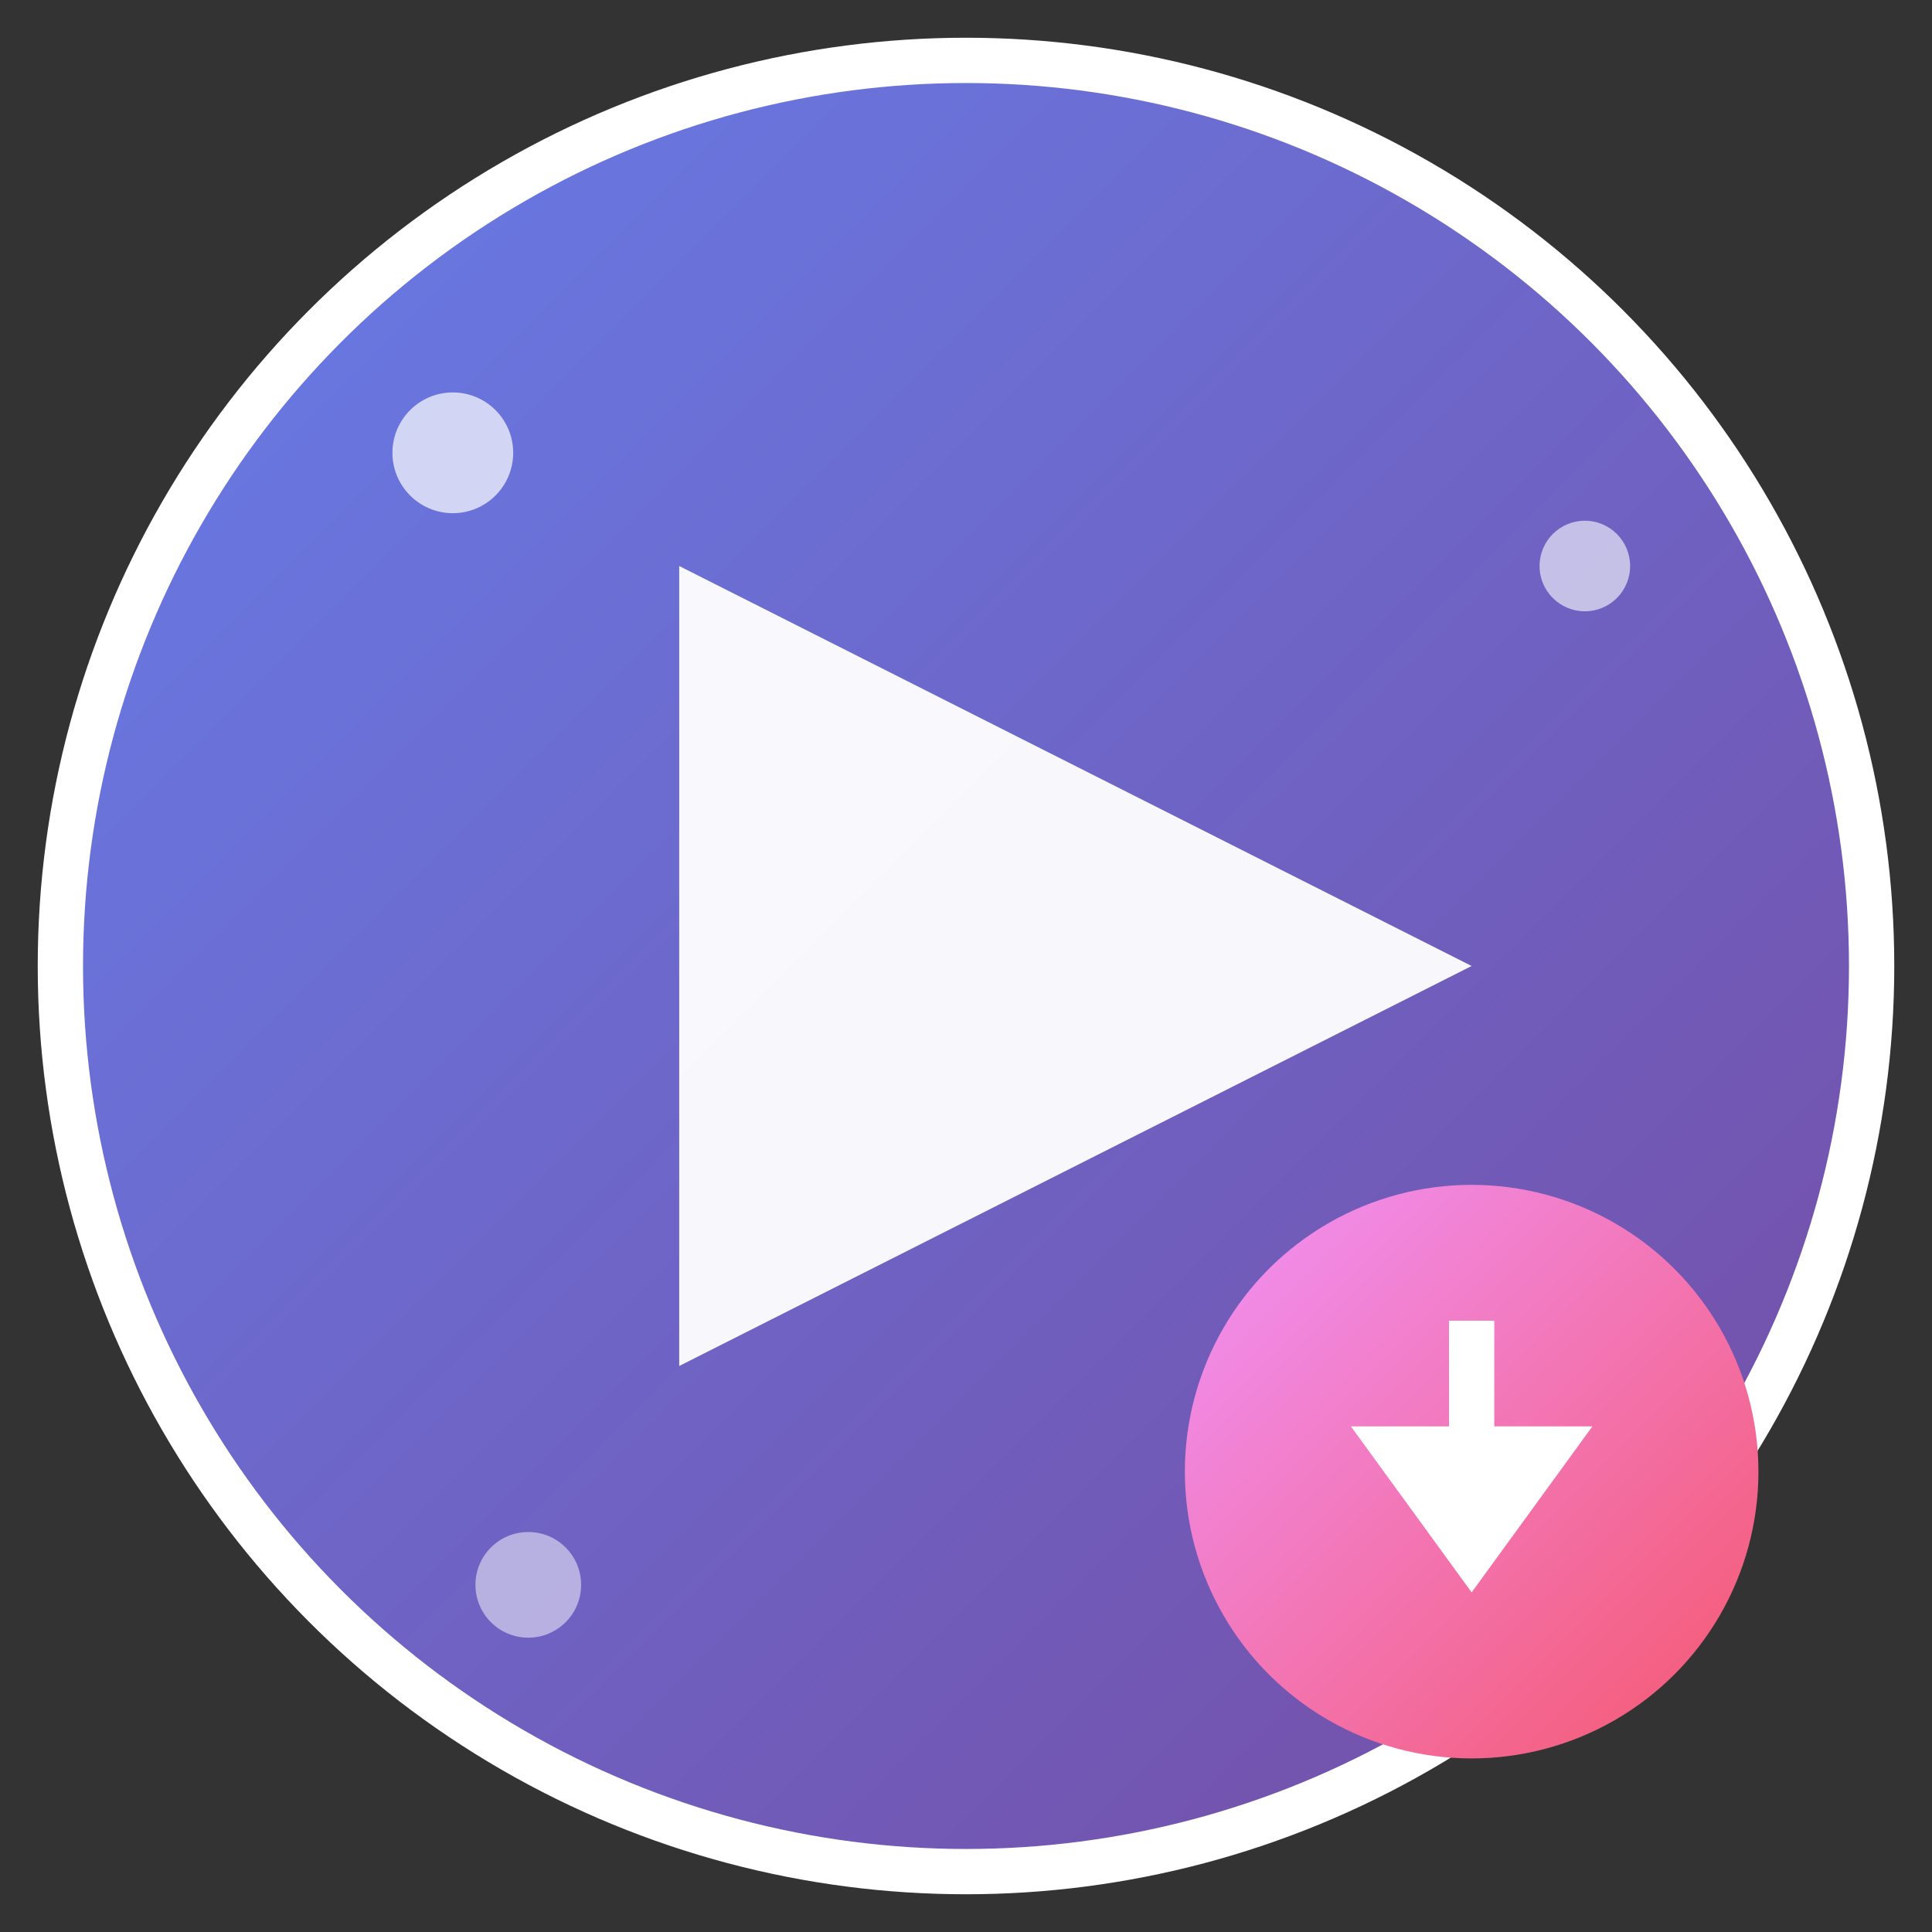 <svg width="512" height="512" viewBox="0 0 512 512" xmlns="http://www.w3.org/2000/svg">
  <rect x="0" y="0" width="512" height="512" fill="#333333" stroke="none"/>
  <defs>
    <linearGradient id="mainGrad" x1="0%" y1="0%" x2="100%" y2="100%">
      <stop offset="0%" stop-color="#667eea"/>
      <stop offset="100%" stop-color="#764ba2"/>
    </linearGradient>
    <linearGradient id="accentGrad" x1="0%" y1="0%" x2="100%" y2="100%">
      <stop offset="0%" stop-color="#f093fb"/>
      <stop offset="100%" stop-color="#f5576c"/>
    </linearGradient>
  </defs>
  
  <!-- Background circle -->
  <circle cx="256" cy="256" r="240" fill="url(#mainGrad)"/>
  
  <!-- White border for clarity -->
  <circle cx="256" cy="256" r="240" fill="none" stroke="white" stroke-width="12"/>
  
  <!-- Main play triangle -->
  <polygon points="180,150 180,362 390,256" fill="white" opacity="0.95"/>
  
  <!-- Download arrow -->
  <g transform="translate(390, 390)">
    <circle cx="0" cy="0" r="76" fill="url(#accentGrad)"/>
    <polygon points="-32,-12 0,32 32,-12" fill="white"/>
    <rect x="-6" y="-40" width="12" height="40" fill="white"/>
  </g>
  
  <!-- Decorative elements -->
  <circle cx="120" cy="120" r="16" fill="white" opacity="0.7"/>
  <circle cx="420" cy="150" r="12" fill="white" opacity="0.6"/>
  <circle cx="140" cy="420" r="14" fill="white" opacity="0.5"/>
</svg>
